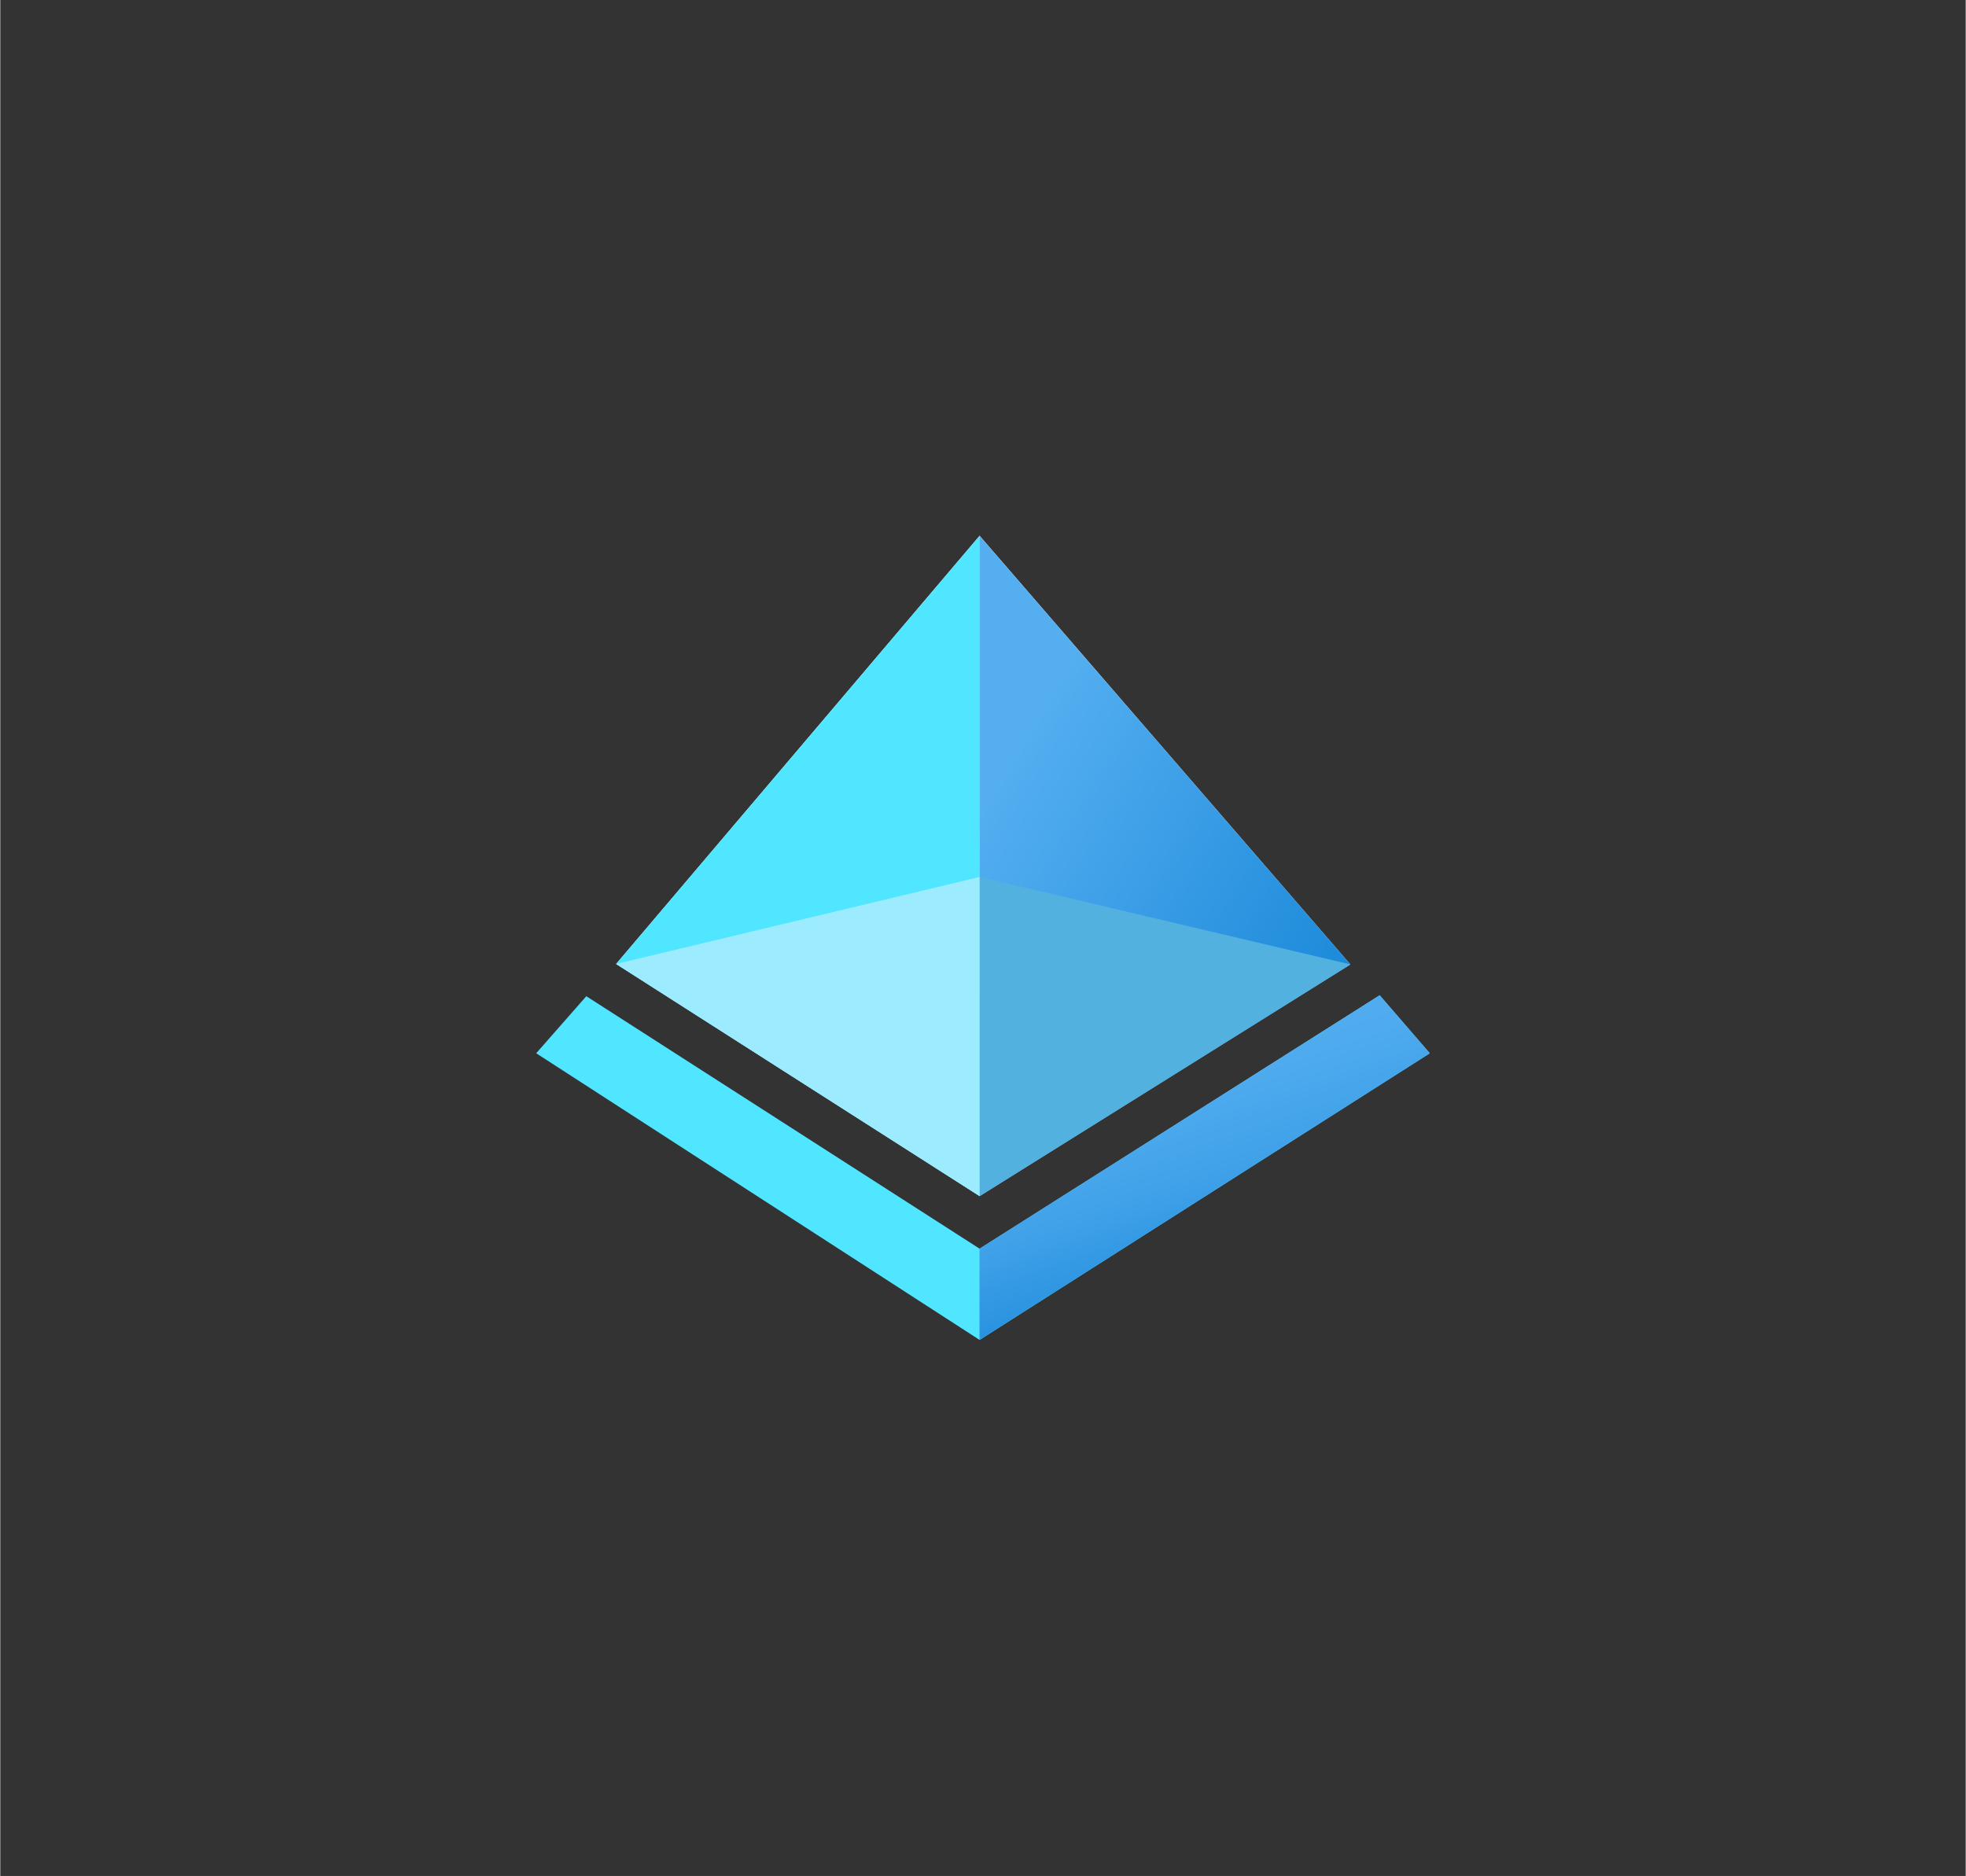 <?xml version="1.0" encoding="UTF-8" standalone="no"?>
<!DOCTYPE svg PUBLIC "-//W3C//DTD SVG 1.1//EN" "http://www.w3.org/Graphics/SVG/1.1/DTD/svg11.dtd">
<!-- Generated by Microsoft Visio, SVG Export Azure Active Directory.svg Page-1 -->
<svg xmlns="http://www.w3.org/2000/svg" xmlns:xlink="http://www.w3.org/1999/xlink" xmlns:ev="http://www.w3.org/2001/xml-events"
		width="1.732in" height="1.653in" viewBox="0 0 124.693 119.039" xml:space="preserve" color-interpolation-filters="sRGB"
		class="st7">
	<rect x="0" y="0" width="124.693" height="119.039" fill="#333333" stroke="none"/>
	<style type="text/css">
	<![CDATA[
		.st1 {fill:#50e6ff;stroke:none;stroke-linecap:butt;stroke-width:34}
		.st2 {fill:#ffffff;stroke:none;stroke-linecap:butt;stroke-width:34}
		.st3 {fill:url(#grad0-12);stroke:none;stroke-linecap:butt;stroke-width:34}
		.st4 {fill:#53b1e0;stroke:none;stroke-linecap:butt;stroke-width:34}
		.st5 {fill:#9cebff;stroke:none;stroke-linecap:butt;stroke-width:34}
		.st6 {fill:url(#grad0-20);stroke:none;stroke-linecap:butt;stroke-width:34}
		.st7 {fill:none;fill-rule:evenodd;font-size:12px;overflow:visible;stroke-linecap:square;stroke-miterlimit:3}
	]]>
	</style>

	<defs id="Patterns_And_Gradients">
		<linearGradient id="grad0-12" x1="0" y1="0" x2="1" y2="0" gradientTransform="rotate(-133.548 0.5 0.5)">
			<stop offset="0" stop-color="#1988d9" stop-opacity="1"/>
			<stop offset="0.9" stop-color="#54aef0" stop-opacity="1"/>
		</linearGradient>
		<linearGradient id="grad0-20" x1="0" y1="0" x2="1" y2="0" gradientTransform="rotate(65.835 0.5 0.5)">
			<stop offset="0.1" stop-color="#54aef0" stop-opacity="1"/>
			<stop offset="0.29" stop-color="#4fabee" stop-opacity="1"/>
			<stop offset="0.51" stop-color="#41a2e9" stop-opacity="1"/>
			<stop offset="0.74" stop-color="#2a93e0" stop-opacity="1"/>
			<stop offset="0.88" stop-color="#1988d9" stop-opacity="1"/>
		</linearGradient>
	</defs>
	<g>
		<title>Page-1</title>
		<g id="group13288-1" transform="translate(34,-34.016)">
			<title>Azure Active Directory.13288</title>
			<g id="group13289-2">
				<title>Sheet.13289</title>
				<g id="shape13290-3">
					<title>Sheet.13290</title>
					<path d="M3.18 97.23 L28.13 113.25 L53.51 97.17 L56.69 100.85 L28.13 119.04 L0 100.85 L3.18 97.23 Z"
							class="st1"/>
				</g>
				<g id="shape13291-5" transform="translate(5.071,-9.127)">
					<title>Sheet.13291</title>
					<path d="M0 104.31 L23.06 77.14 L46.58 104.34 L23.06 119.04 L0 104.31 Z" class="st2"/>
				</g>
				<g id="shape13292-7" transform="translate(5.071,-9.127)">
					<title>Sheet.13292</title>
					<path d="M23.06 77.14 L23.06 119.04 L0 104.31 L23.06 77.14 Z" class="st1"/>
				</g>
				<g id="shape13293-9" transform="translate(28.126,-9.127)">
					<title>Sheet.13293</title>
					<path d="M0 77.14 L0 119.04 L23.53 104.34 L0 77.14 Z" class="st3"/>
				</g>
				<g id="shape13294-13" transform="translate(28.126,-9.127)">
					<title>Sheet.13294</title>
					<path d="M0 98.79 L23.53 104.34 L0 119.04 L0 98.79 Z" class="st4"/>
				</g>
				<g id="shape13295-15" transform="translate(5.071,-9.127)">
					<title>Sheet.13295</title>
					<path d="M23.06 119.04 L0 104.31 L23.06 98.79 L23.06 119.04 Z" class="st5"/>
				</g>
				<g id="shape13296-17" transform="translate(28.126,2.70006E-13)">
					<title>Sheet.13296</title>
					<path d="M0 119.04 L28.57 100.85 L25.39 97.17 L0 113.25 L0 119.04 Z" class="st6"/>
				</g>
			</g>
		</g>
	</g>
</svg>

